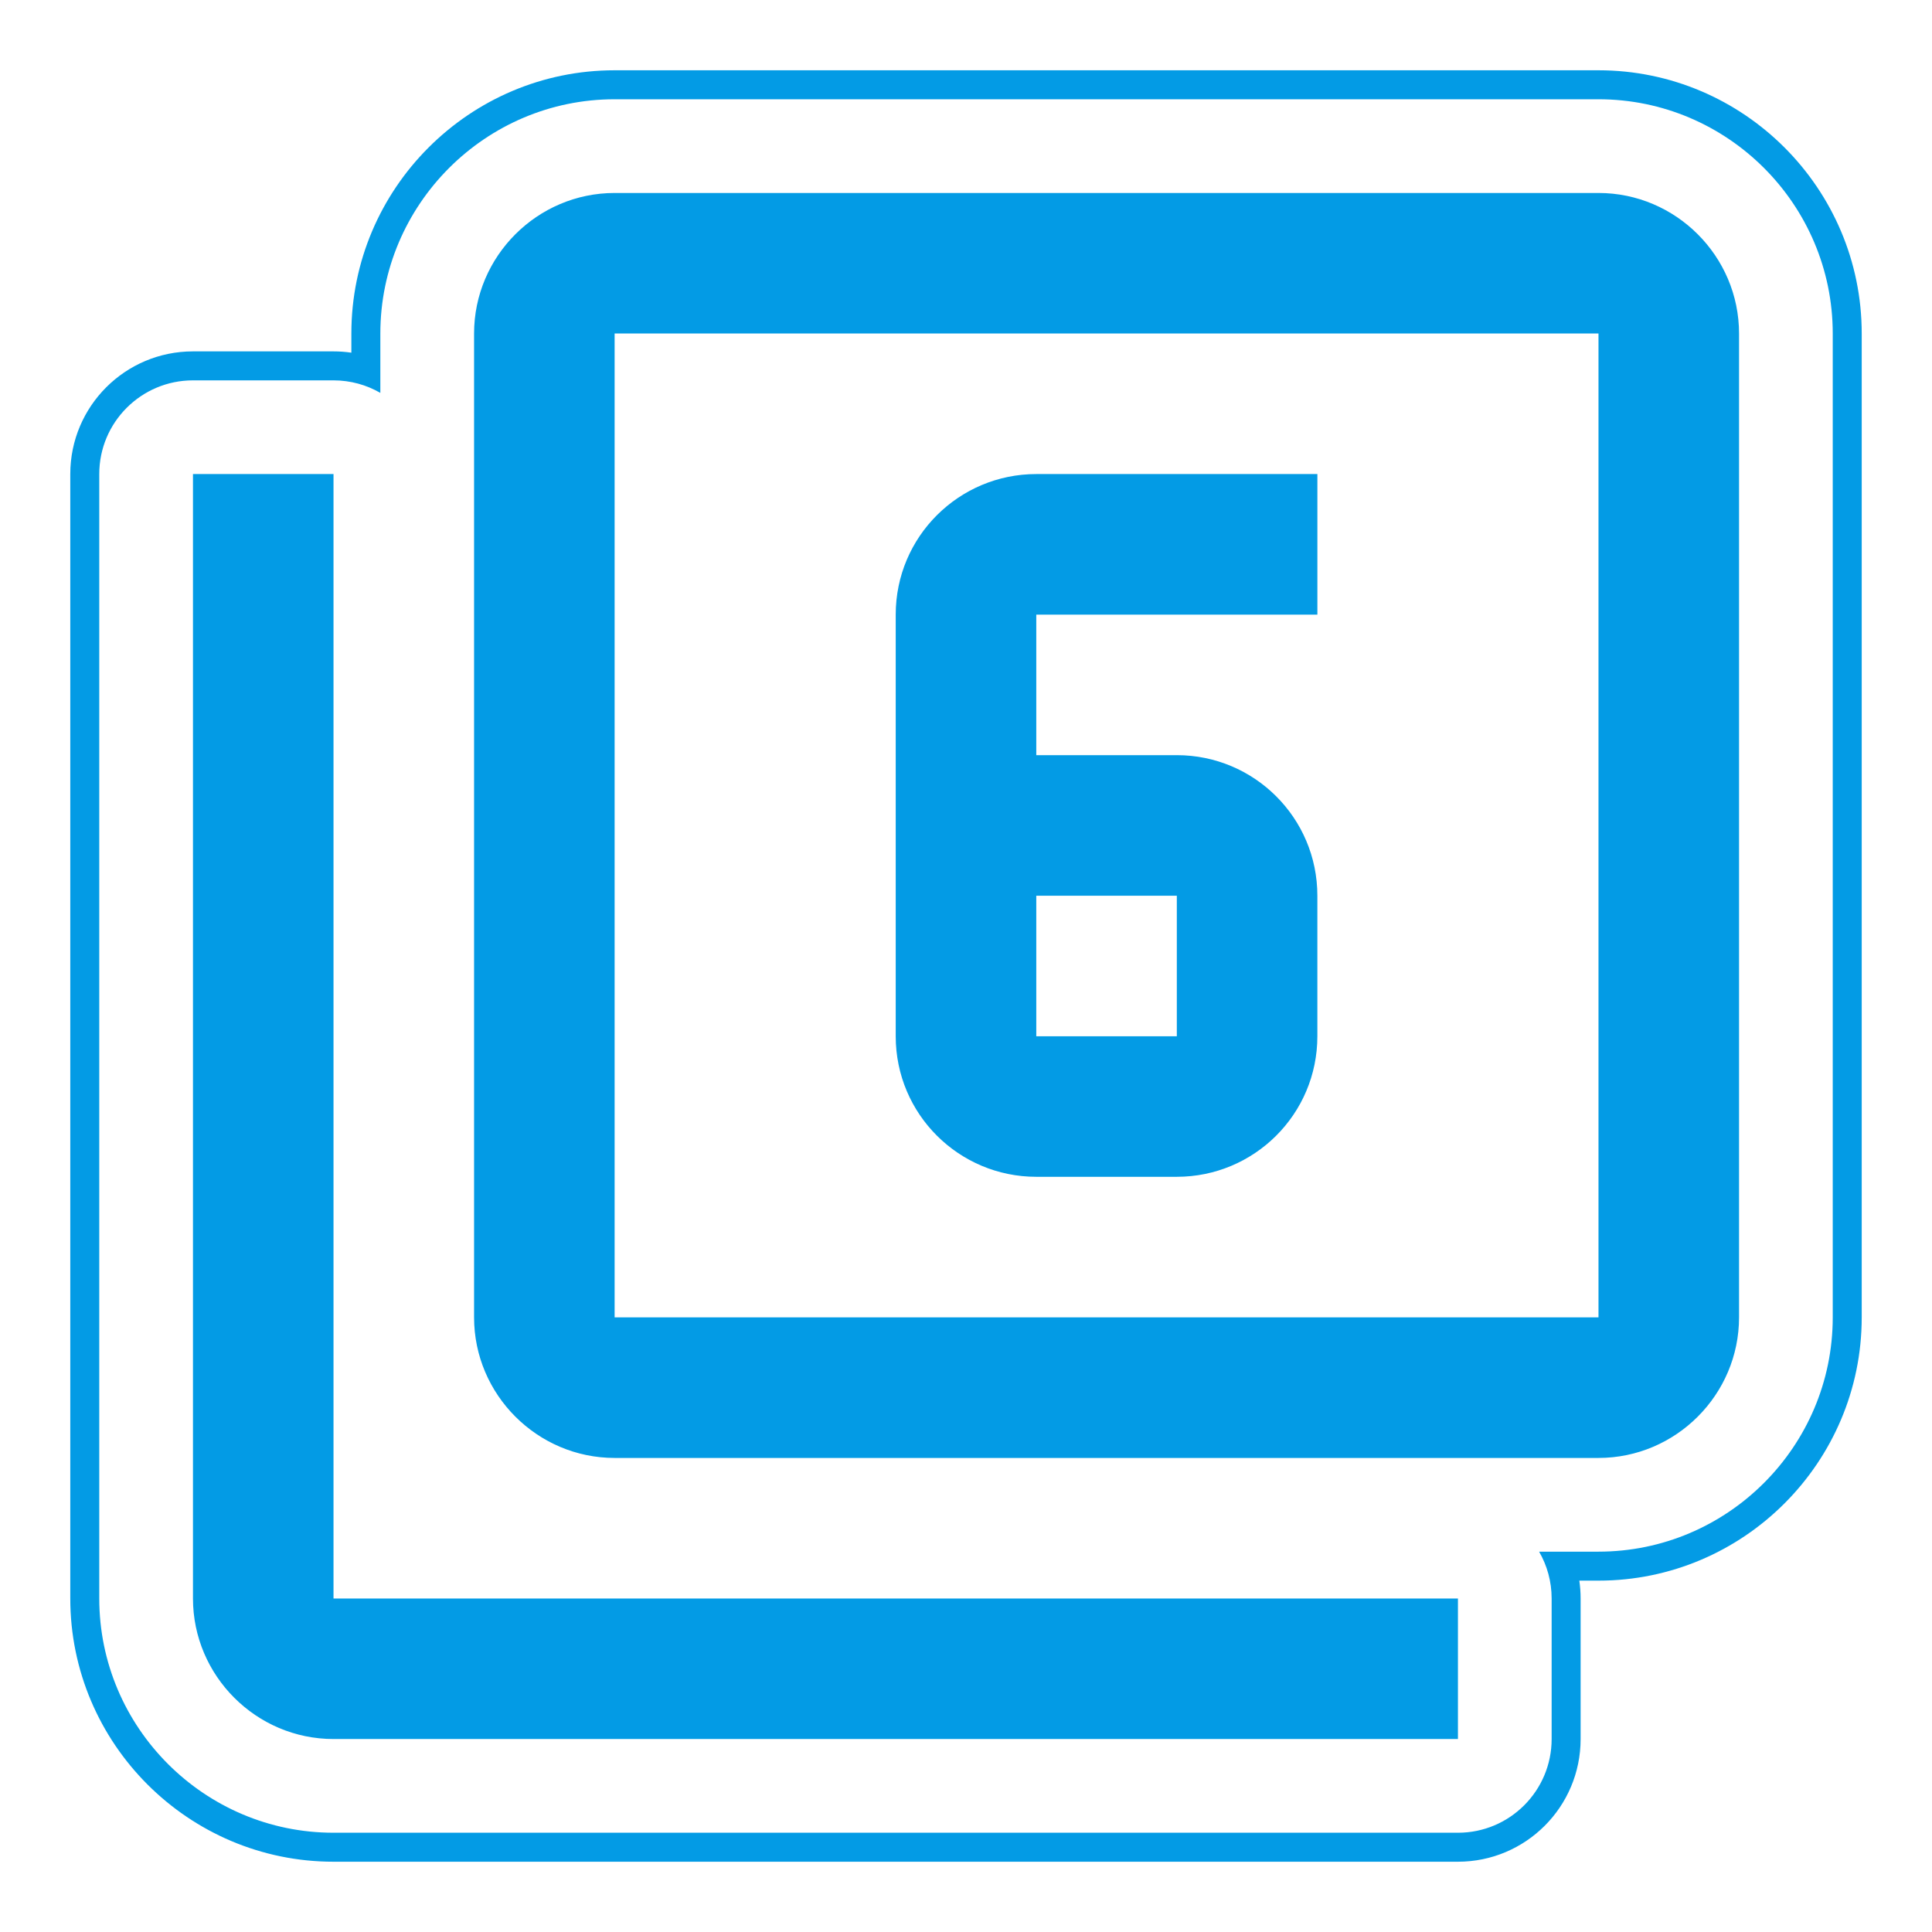 <svg version="1.1" xmlns="http://www.w3.org/2000/svg" xmlns:xlink="http://www.w3.org/1999/xlink" viewBox="0,0,1024,1024">
	<!-- Color names: teamapps-color-1 -->
	<desc>filter_6 icon - Licensed under Apache License v2.0 (http://www.apache.org/licenses/LICENSE-2.0) - Created with Iconfu.com - Derivative work of Material icons (Copyright Google Inc.)</desc>
	<g fill="none" fill-rule="nonzero" style="mix-blend-mode: normal">
		<g color="#039be5" class="teamapps-color-1">
			<path d="M986.75,176.77v521.47c0,76.87 -62.63,139.53 -139.52,139.53h-10.16c0.45,3.09 0.69,6.26 0.69,9.47v74.49c0,35.91 -29.11,65.02 -65.02,65.02h-595.97c-76.88,0 -139.52,-62.64 -139.52,-139.52v-595.97c0,-35.91 29.11,-65.02 65.02,-65.02h74.49c3.21,0 6.37,0.23 9.47,0.69v-10.16c0,-76.89 62.65,-139.52 139.53,-139.52h521.47c76.88,0 139.52,62.64 139.52,139.52zM847.23,52.61h-521.47c-68.39,0 -124.17,55.75 -124.17,124.16v31.47c-7.3,-4.22 -15.78,-6.64 -24.83,-6.64h-74.49c-27.43,0 -49.66,22.24 -49.66,49.66v595.97c0,68.4 55.76,124.16 124.16,124.16h595.97c27.43,0 49.66,-22.24 49.66,-49.66v-74.49c0,-9.04 -2.42,-17.52 -6.64,-24.83h31.47c68.41,0 124.16,-55.78 124.16,-124.17v-521.47c0,-68.4 -55.76,-124.16 -124.16,-124.16zM176.77,847.23h595.97v74.49h-595.97c-40.97,0 -74.49,-33.52 -74.49,-74.49v-595.97h74.49zM921.73,176.77v521.47c0,40.97 -33.52,74.5 -74.49,74.5h-521.47c-40.97,0 -74.5,-33.53 -74.5,-74.5v-521.47c0,-40.97 33.53,-74.49 74.5,-74.49h521.47c40.97,0 74.49,33.52 74.49,74.49zM847.23,176.77h-521.47v521.47h521.47zM474.75,549.25v-223.49c0,-41.35 33.53,-74.5 74.5,-74.5h148.99v74.5h-148.99v74.49h74.49c40.97,0 74.49,33.15 74.49,74.49v74.5c0,41.35 -33.52,74.49 -74.49,74.49h-74.49c-40.97,0 -74.5,-33.15 -74.5,-74.49zM549.25,549.25h74.49v-74.5h-74.49z" fill="currentColor"/>
		</g>
	</g>
</svg>